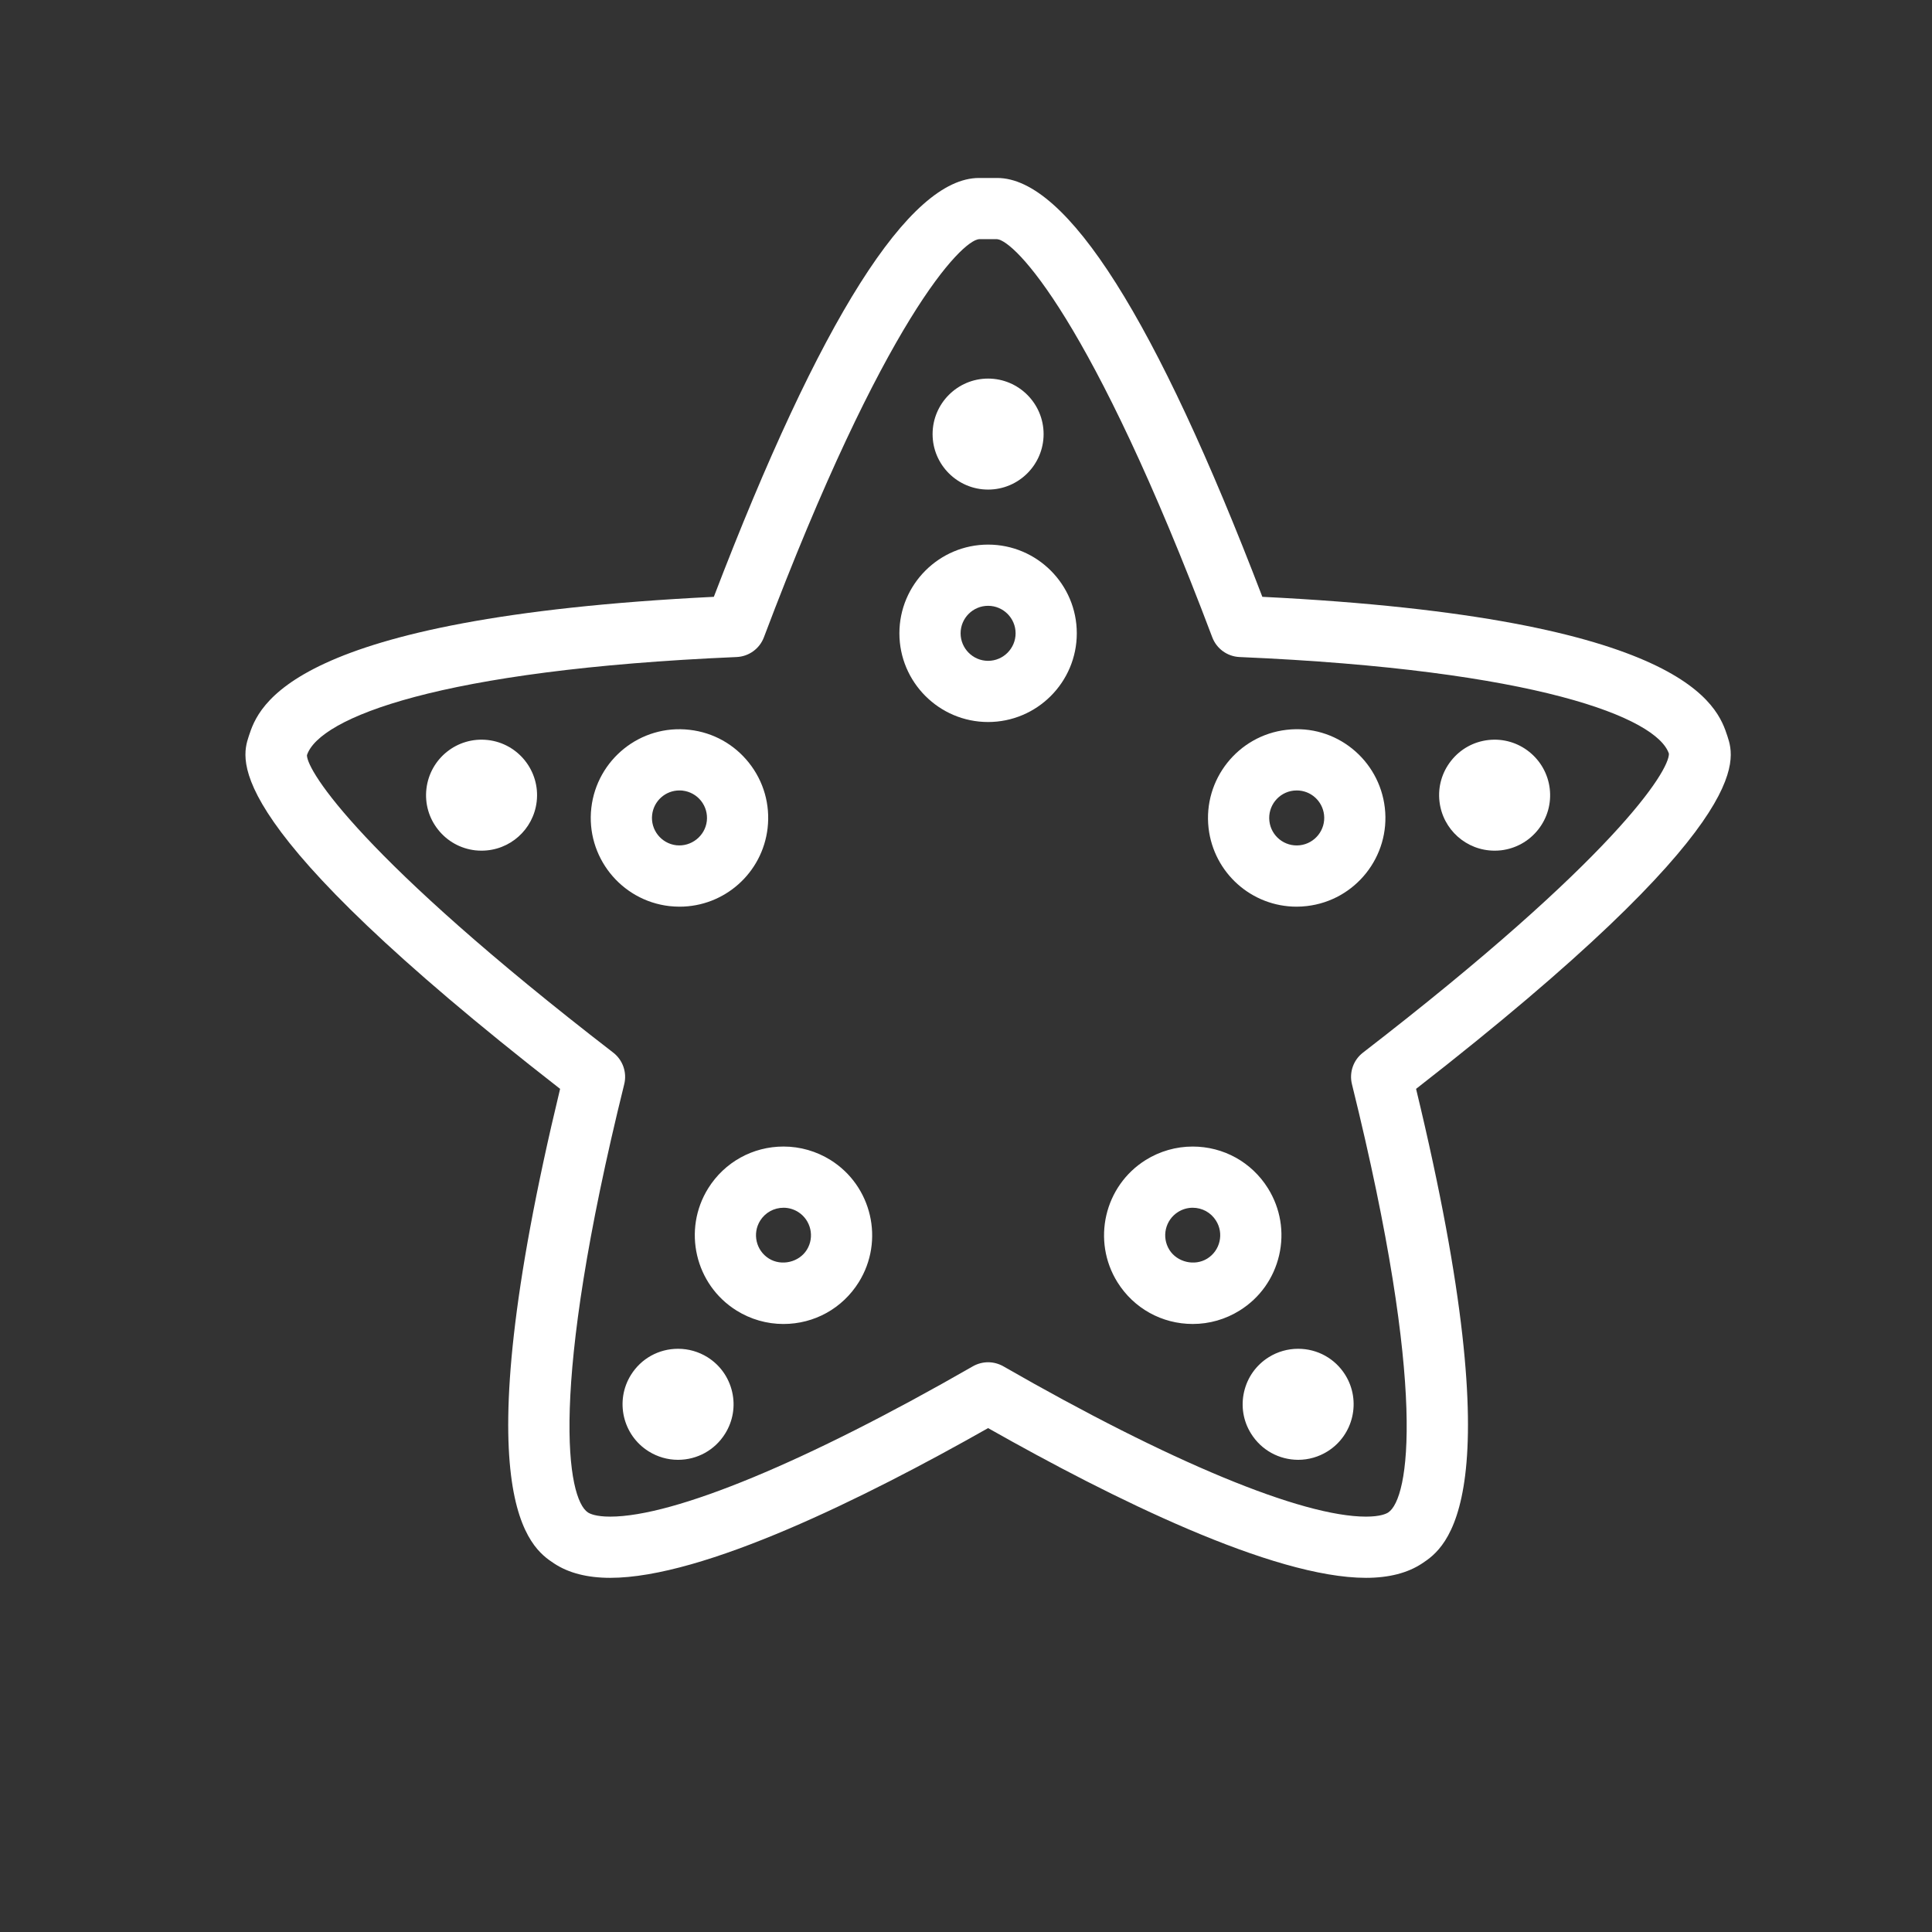 <svg width="150" height="150" viewBox="0 0 150 150" fill="none" xmlns="http://www.w3.org/2000/svg">
<rect x="0" y="0" width="150" height="150" fill="#333333" stroke="none"/>
<path d="M105.819 81.726C105.073 82.302 104.739 83.264 104.965 84.177C110.87 108.04 109.393 116.358 107.786 117.424C107.641 117.523 107.176 117.751 106.058 117.751C101.075 117.751 90.812 113.498 77.9 106.08C77.532 105.872 77.123 105.765 76.716 105.765C76.307 105.765 75.898 105.872 75.532 106.08C62.62 113.498 52.355 117.751 47.374 117.751C46.255 117.751 45.792 117.523 45.644 117.424C44.038 116.358 42.56 108.04 48.465 84.177C48.691 83.264 48.357 82.302 47.612 81.726C28.034 66.616 23.825 59.848 23.831 58.633C24.782 55.737 34.089 52.003 57.191 51.012C58.141 50.97 58.975 50.367 59.31 49.478C68.686 24.636 74.662 18.691 76.007 18.569H77.415C78.77 18.691 84.745 24.634 94.12 49.478C94.456 50.367 95.289 50.97 96.24 51.012C119.343 52.003 128.649 55.737 129.574 58.515C129.605 59.846 125.398 66.617 105.819 81.726ZM134.115 57.151C133.363 54.862 131.099 47.968 98.008 46.337C89.745 24.756 82.822 13.818 77.424 13.818H76.007C70.608 13.818 63.686 24.756 55.422 46.337C22.333 47.968 20.067 54.862 19.317 57.151C18.7 59.031 17.079 63.974 43.486 84.539C35.754 116.566 41.208 120.186 43.016 121.383C44.135 122.126 45.601 122.503 47.374 122.503C54.6 122.503 67.084 116.334 76.716 110.878C86.348 116.334 98.83 122.503 106.058 122.503C107.831 122.503 109.296 122.126 110.414 121.383C112.225 120.181 117.677 116.566 109.944 84.539C136.351 63.977 134.732 59.031 134.115 57.151Z" fill="white"/>
<path d="M76.715 51.307C75.538 51.307 74.581 50.346 74.581 49.169C74.581 47.992 75.538 47.035 76.715 47.035C77.892 47.035 78.851 47.992 78.851 49.169C78.851 50.346 77.892 51.307 76.715 51.307ZM76.715 42.283C72.918 42.283 69.829 45.373 69.829 49.169C69.829 52.966 72.918 56.057 76.715 56.057C80.514 56.057 83.602 52.966 83.602 49.169C83.602 45.373 80.514 42.283 76.715 42.283Z" fill="white"/>
<path d="M76.715 38.011C79.092 38.011 81.025 36.079 81.025 33.704C81.025 31.328 79.092 29.393 76.715 29.393C74.339 29.393 72.406 31.328 72.406 33.704C72.406 36.079 74.339 38.011 76.715 38.011Z" fill="white"/>
<path d="M62.641 97.036C62.041 97.999 60.676 98.325 59.699 97.715C58.701 97.093 58.395 95.775 59.017 94.775C59.411 94.145 60.09 93.769 60.835 93.769C61.231 93.769 61.62 93.881 61.96 94.093C62.958 94.718 63.264 96.037 62.641 97.036ZM64.476 90.06C63.38 89.379 62.121 89.017 60.835 89.017C58.439 89.017 56.253 90.231 54.985 92.258C52.977 95.482 53.961 99.739 57.183 101.749C58.279 102.433 59.538 102.794 60.825 102.794C63.222 102.794 65.406 101.582 66.674 99.551C68.683 96.329 67.698 92.072 64.476 90.06Z" fill="white"/>
<path d="M54.925 105.37C54.239 104.944 53.452 104.719 52.645 104.719C51.146 104.719 49.778 105.476 48.985 106.75C47.729 108.764 48.347 111.427 50.362 112.684C51.046 113.112 51.835 113.34 52.641 113.34C54.14 113.34 55.508 112.578 56.298 111.31C56.908 110.334 57.102 109.179 56.842 108.057C56.582 106.936 55.901 105.98 54.925 105.37Z" fill="white"/>
<path d="M94.682 96.387C94.553 96.941 94.215 97.416 93.732 97.716C92.754 98.325 91.391 97.999 90.79 97.037C90.167 96.036 90.471 94.717 91.471 94.094C91.811 93.882 92.201 93.769 92.598 93.769C93.342 93.769 94.021 94.144 94.413 94.775C94.715 95.257 94.811 95.83 94.682 96.387ZM99.312 97.458C99.726 95.666 99.418 93.82 98.444 92.258C97.177 90.23 94.992 89.018 92.598 89.018C91.31 89.018 90.051 89.379 88.956 90.06C85.736 92.071 84.75 96.326 86.758 99.551C88.025 101.581 90.212 102.793 92.606 102.793C93.892 102.793 95.152 102.433 96.246 101.748C97.809 100.776 98.895 99.25 99.312 97.458Z" fill="white"/>
<path d="M100.786 104.719C99.98 104.719 99.192 104.944 98.508 105.37C97.531 105.98 96.85 106.936 96.591 108.056C96.332 109.179 96.523 110.334 97.133 111.307C97.926 112.578 99.291 113.336 100.791 113.34C101.598 113.34 102.387 113.112 103.07 112.684C105.084 111.427 105.702 108.764 104.445 106.747C103.652 105.476 102.283 104.719 100.786 104.719Z" fill="white"/>
<path d="M100.921 65.626C99.735 65.76 98.688 64.91 98.555 63.748C98.421 62.579 99.261 61.518 100.433 61.383C100.515 61.373 100.601 61.37 100.682 61.37C101.764 61.37 102.674 62.182 102.799 63.261C102.933 64.43 102.09 65.49 100.921 65.626ZM99.888 56.663C96.117 57.099 93.401 60.52 93.833 64.293C94.235 67.771 97.174 70.394 100.671 70.394C100.933 70.394 101.197 70.377 101.464 70.346C105.238 69.912 107.954 66.488 107.518 62.717C107.086 58.979 103.714 56.212 99.888 56.663Z" fill="white"/>
<path d="M115.55 57.456C114.407 57.587 113.383 58.157 112.668 59.059C111.952 59.96 111.629 61.087 111.761 62.227C112.011 64.403 113.85 66.045 116.04 66.045C116.203 66.045 116.369 66.037 116.534 66.019C117.677 65.886 118.702 65.317 119.419 64.414C120.135 63.513 120.455 62.386 120.323 61.244C120.052 58.904 117.929 57.184 115.55 57.456Z" fill="white"/>
<path d="M50.632 63.261C50.757 62.183 51.666 61.37 52.749 61.37C52.831 61.37 52.915 61.372 52.999 61.383C53.565 61.451 54.073 61.731 54.428 62.176C54.782 62.625 54.941 63.181 54.877 63.748C54.741 64.91 53.67 65.753 52.511 65.626C51.34 65.491 50.497 64.43 50.632 63.261ZM52.758 70.394C56.256 70.394 59.197 67.769 59.597 64.293C59.806 62.467 59.293 60.665 58.149 59.225C57.005 57.783 55.37 56.873 53.544 56.664C49.718 56.219 46.344 58.979 45.911 62.718C45.477 66.488 48.193 69.912 51.966 70.349C52.234 70.377 52.497 70.394 52.758 70.394Z" fill="white"/>
<path d="M37.883 57.456C35.485 57.184 33.377 58.906 33.107 61.244C32.975 62.386 33.297 63.513 34.013 64.414C34.729 65.317 35.754 65.886 36.896 66.019C37.063 66.037 37.229 66.045 37.39 66.045H37.392C39.579 66.045 41.418 64.406 41.669 62.227C41.94 59.866 40.24 57.727 37.883 57.456Z" fill="white"/>
</svg>
